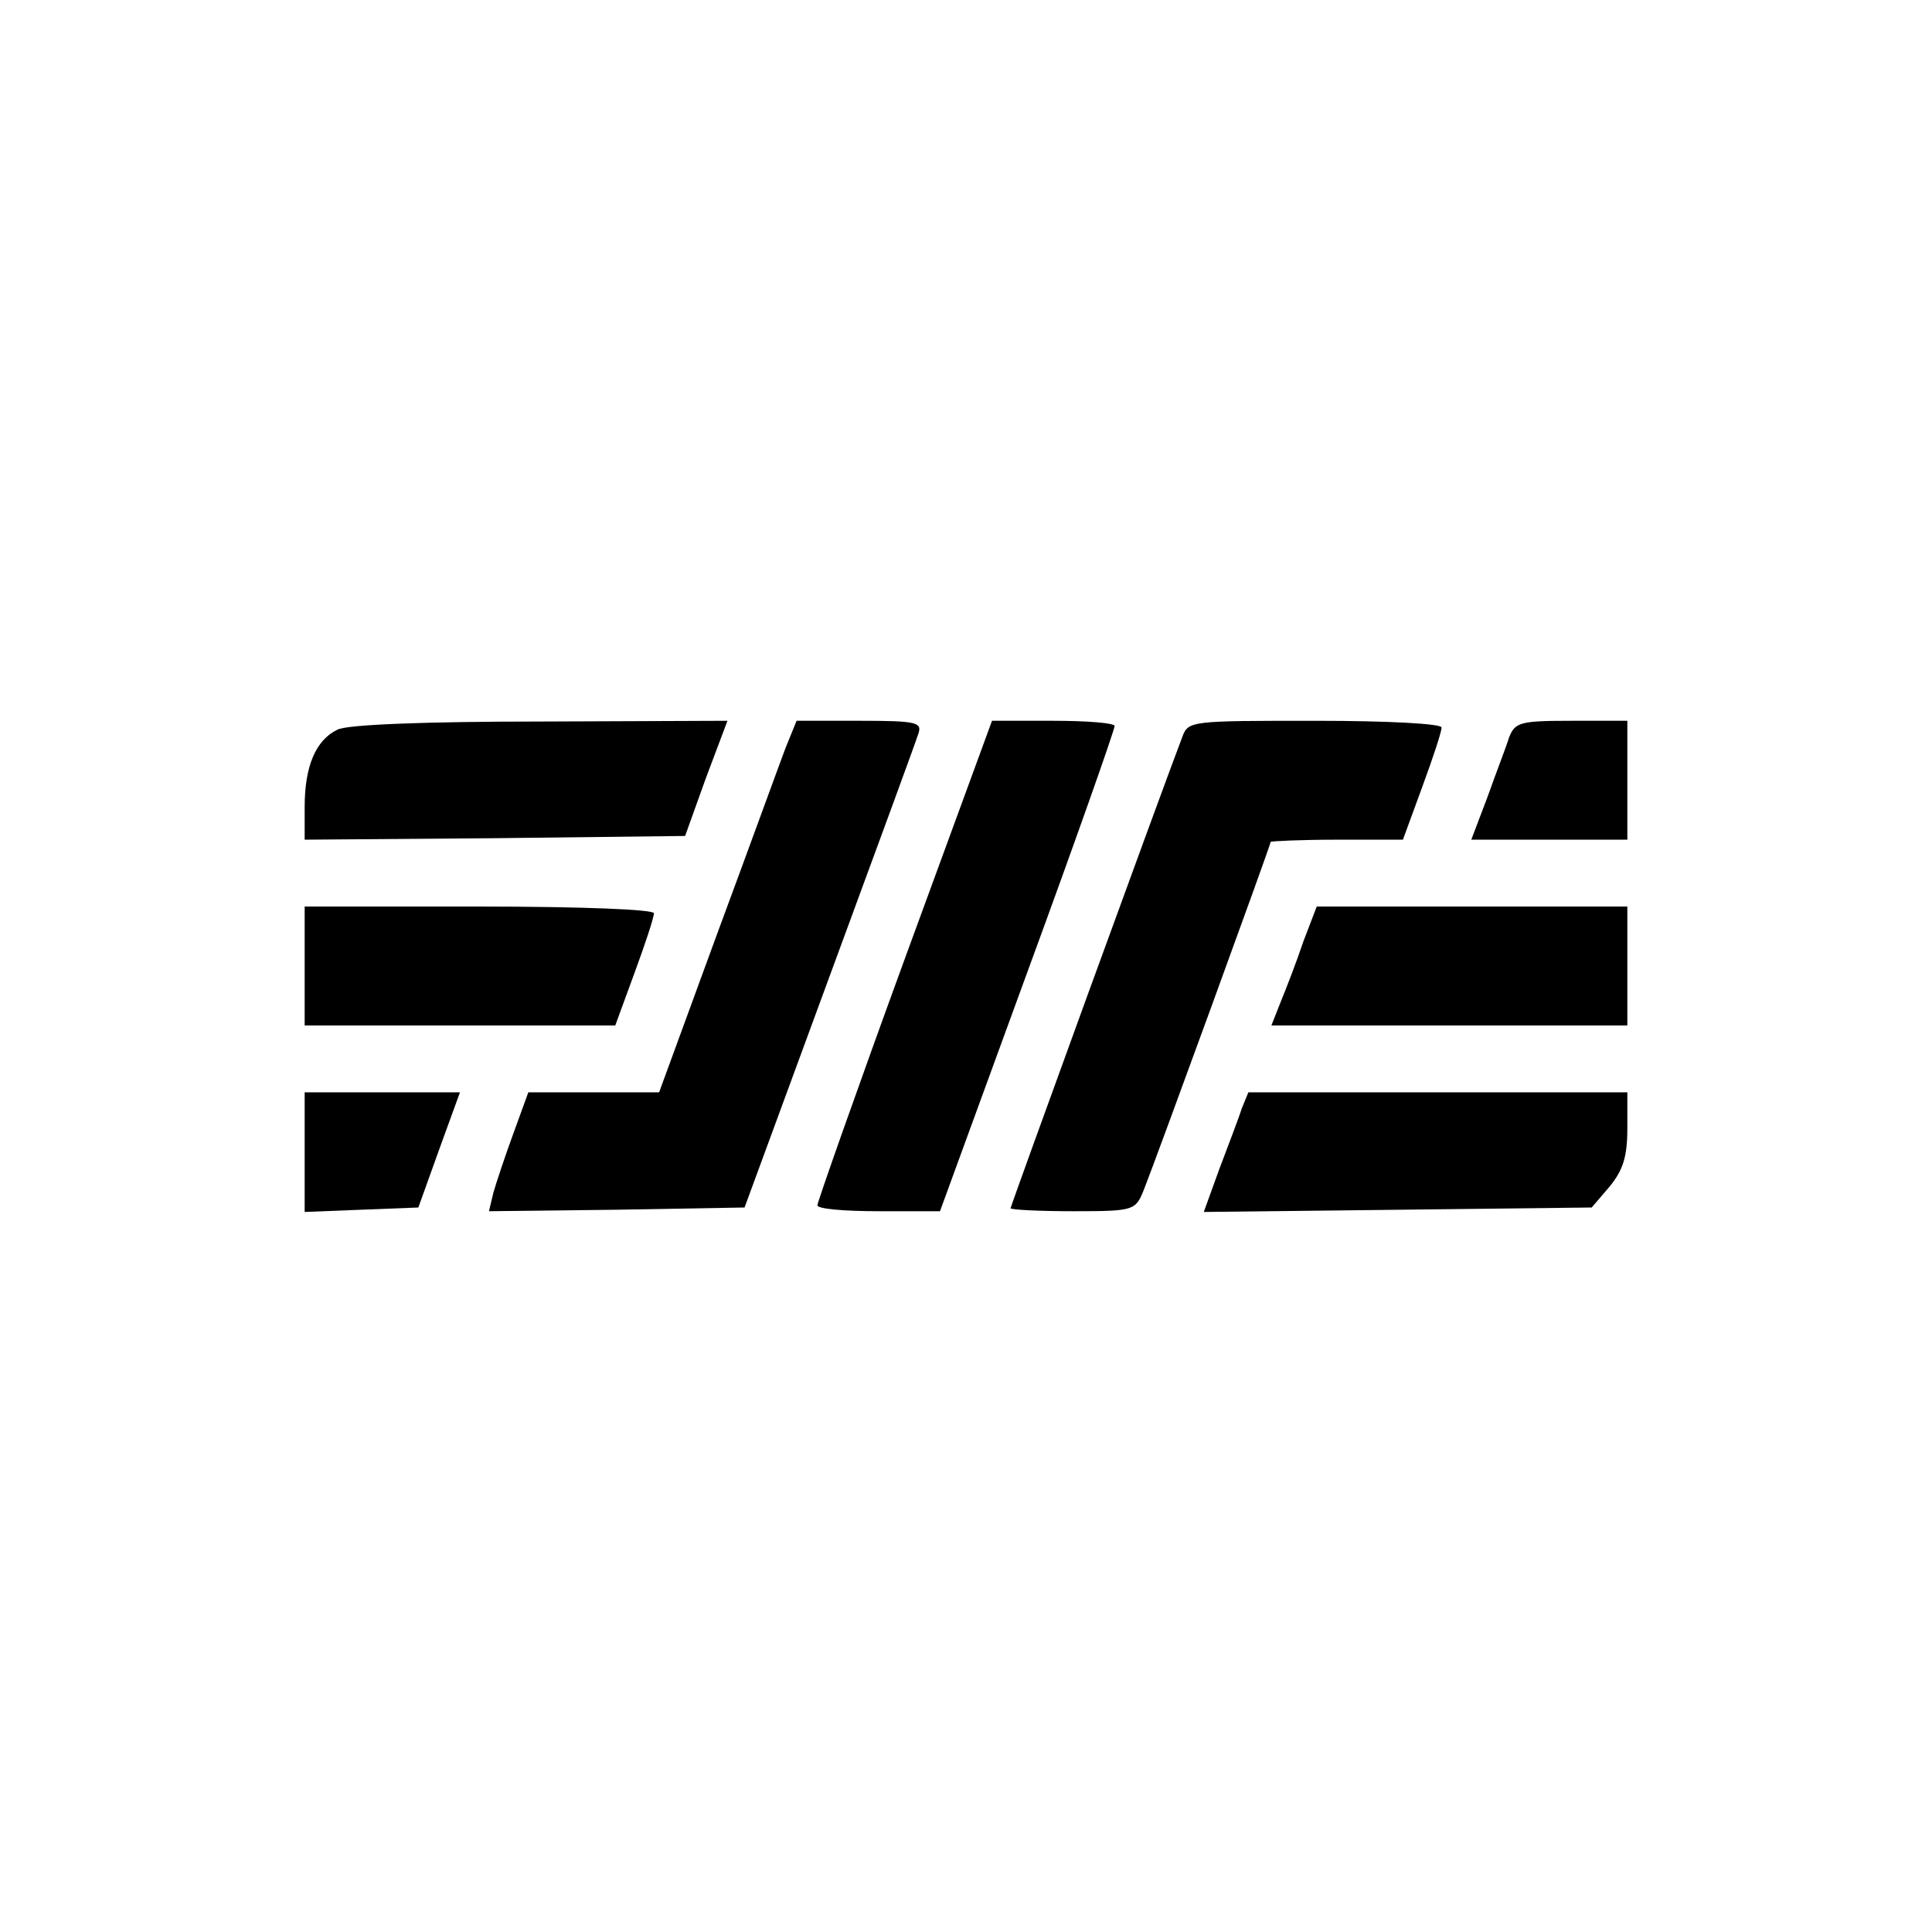 <?xml version="1.0" standalone="no"?>
<!DOCTYPE svg PUBLIC "-//W3C//DTD SVG 20010904//EN"
 "http://www.w3.org/TR/2001/REC-SVG-20010904/DTD/svg10.dtd">
<svg version="1.0" xmlns="http://www.w3.org/2000/svg"
 width="260pt" height="260pt" viewBox="0 0 260 260"
 preserveAspectRatio="xMidYMid meet">
<g transform="translate(0,260) scale(0.1,-0.1)"
fill="#000000" stroke="none">
<path d="M454 1618 c-29 -14 -44 -49 -44 -104 l0 -44 256 2 256 3 28 78 29 77
-252 -1 c-152 0 -261 -4 -273 -11z"/>
<path d="M1057 1593 c-8 -21 -49 -134 -92 -250 l-78 -213 -88 0 -88 0 -20 -55
c-11 -30 -23 -66 -27 -80 l-6 -25 172 2 172 3 114 310 c63 171 117 318 120
328 5 15 -3 17 -79 17 l-85 0 -15 -37z"/>
<path d="M1217 1308 c-65 -178 -117 -326 -117 -330 0 -5 37 -8 83 -8 l82 0
118 323 c65 177 117 325 117 330 0 4 -37 7 -83 7 l-82 0 -118 -322z"/>
<path d="M1591 1608 c-32 -84 -231 -631 -231 -634 0 -2 38 -4 84 -4 82 0 84 1
95 28 16 40 171 465 171 469 0 1 40 3 89 3 l89 0 26 71 c14 38 26 74 26 80 0
5 -70 9 -170 9 -168 0 -171 0 -179 -22z"/>
<path d="M2031 1608 c-4 -13 -18 -49 -29 -80 l-22 -58 105 0 105 0 0 80 0 80
-75 0 c-69 0 -76 -2 -84 -22z"/>
<path d="M410 1300 l0 -80 209 0 209 0 26 71 c14 38 26 74 26 80 0 5 -95 9
-235 9 l-235 0 0 -80z"/>
<path d="M1754 1333 c-9 -27 -23 -63 -30 -80 l-13 -33 240 0 239 0 0 80 0 80
-209 0 -209 0 -18 -47z"/>
<path d="M410 1050 l0 -81 76 3 77 3 28 78 28 77 -104 0 -105 0 0 -80z"/>
<path d="M1671 1108 c-4 -13 -18 -49 -30 -81 l-21 -58 261 3 261 3 24 28 c18
22 24 40 24 78 l0 49 -255 0 -255 0 -9 -22z"/>
</g>
</svg>

